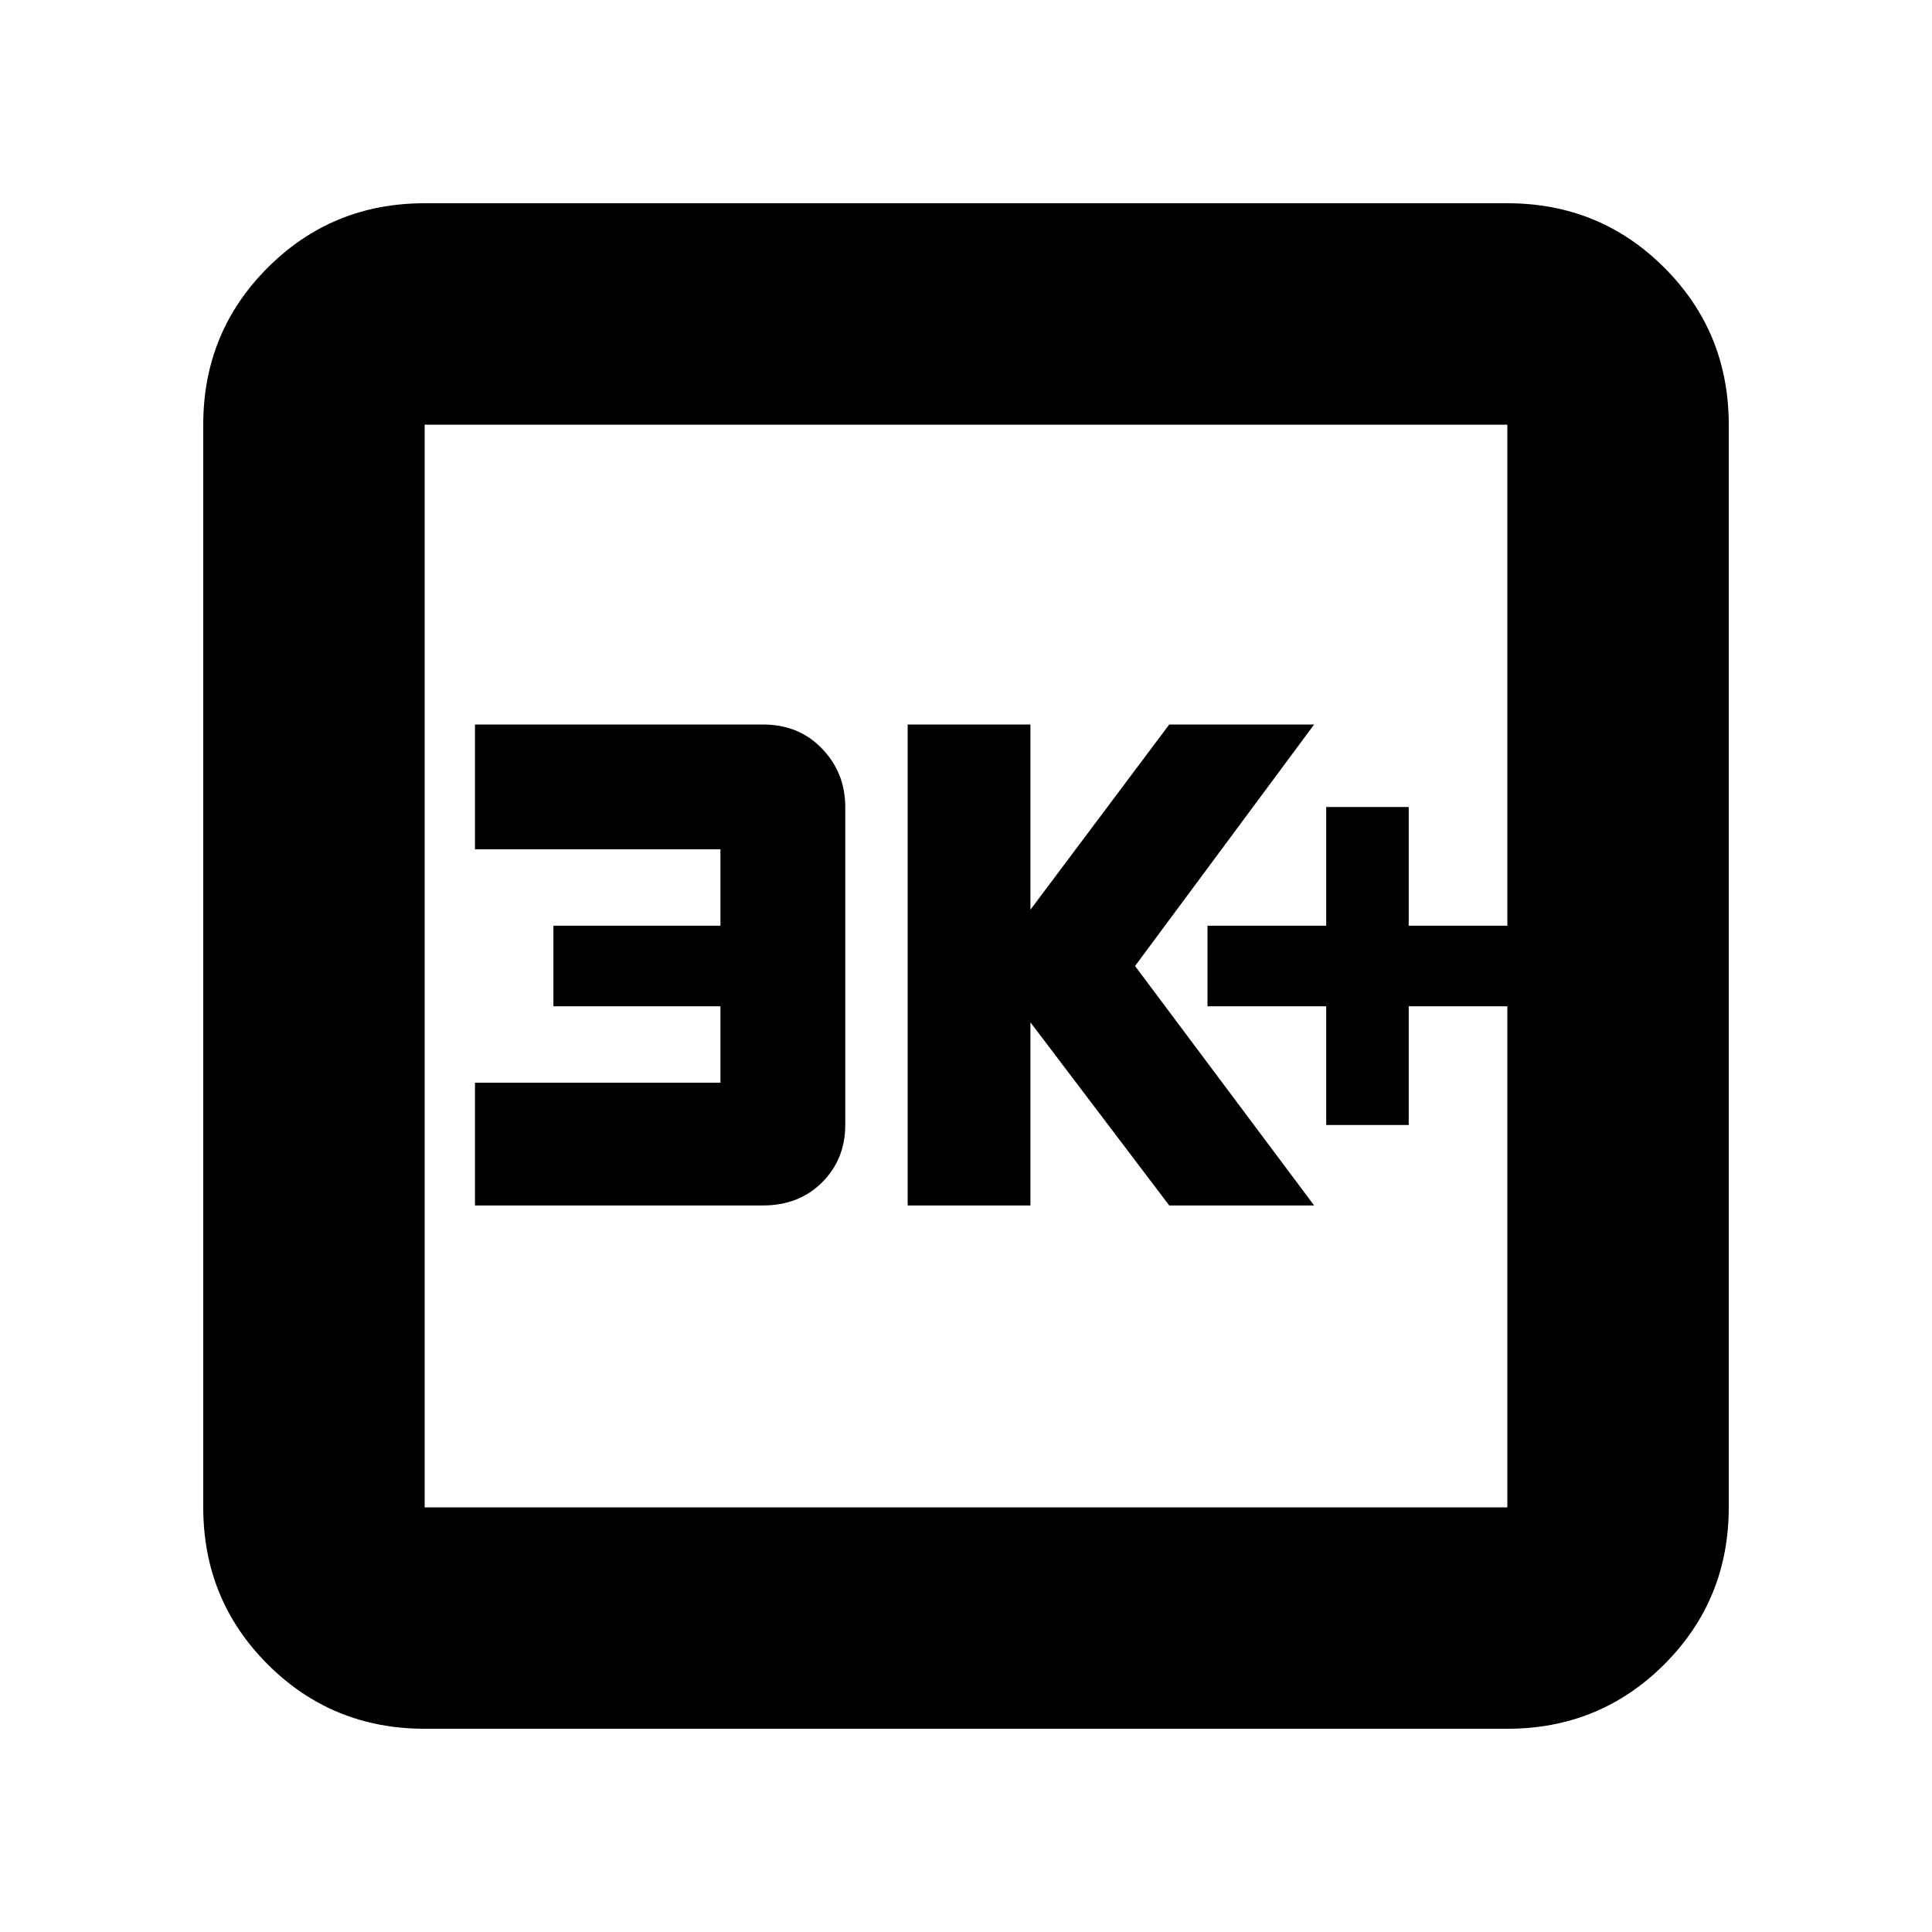 <svg xmlns="http://www.w3.org/2000/svg" height="20" width="20"><path d="M13.729 11.646H14.583V10.417H15.604V9.583H14.583V8.354H13.729V9.583H12.5V10.417H13.729ZM9.396 12.479H10.667V10.583L12.104 12.479H13.604L11.75 10L13.604 7.5H12.104L10.667 9.417V7.5H9.396ZM4.917 12.479H7.896Q8.271 12.479 8.51 12.24Q8.75 12 8.75 11.646V8.354Q8.75 8 8.51 7.75Q8.271 7.5 7.896 7.5H4.917V8.792H7.458V9.583H5.729V10.417H7.458V11.208H4.917ZM4.396 17.896Q3.438 17.896 2.771 17.229Q2.104 16.562 2.104 15.604V4.396Q2.104 3.438 2.771 2.771Q3.438 2.104 4.396 2.104H15.604Q16.562 2.104 17.229 2.771Q17.896 3.438 17.896 4.396V15.604Q17.896 16.562 17.229 17.229Q16.562 17.896 15.604 17.896ZM4.396 15.604H15.604Q15.604 15.604 15.604 15.604Q15.604 15.604 15.604 15.604V4.396Q15.604 4.396 15.604 4.396Q15.604 4.396 15.604 4.396H4.396Q4.396 4.396 4.396 4.396Q4.396 4.396 4.396 4.396V15.604Q4.396 15.604 4.396 15.604Q4.396 15.604 4.396 15.604ZM4.396 4.396Q4.396 4.396 4.396 4.396Q4.396 4.396 4.396 4.396V15.604Q4.396 15.604 4.396 15.604Q4.396 15.604 4.396 15.604Q4.396 15.604 4.396 15.604Q4.396 15.604 4.396 15.604V4.396Q4.396 4.396 4.396 4.396Q4.396 4.396 4.396 4.396Z"/></svg>